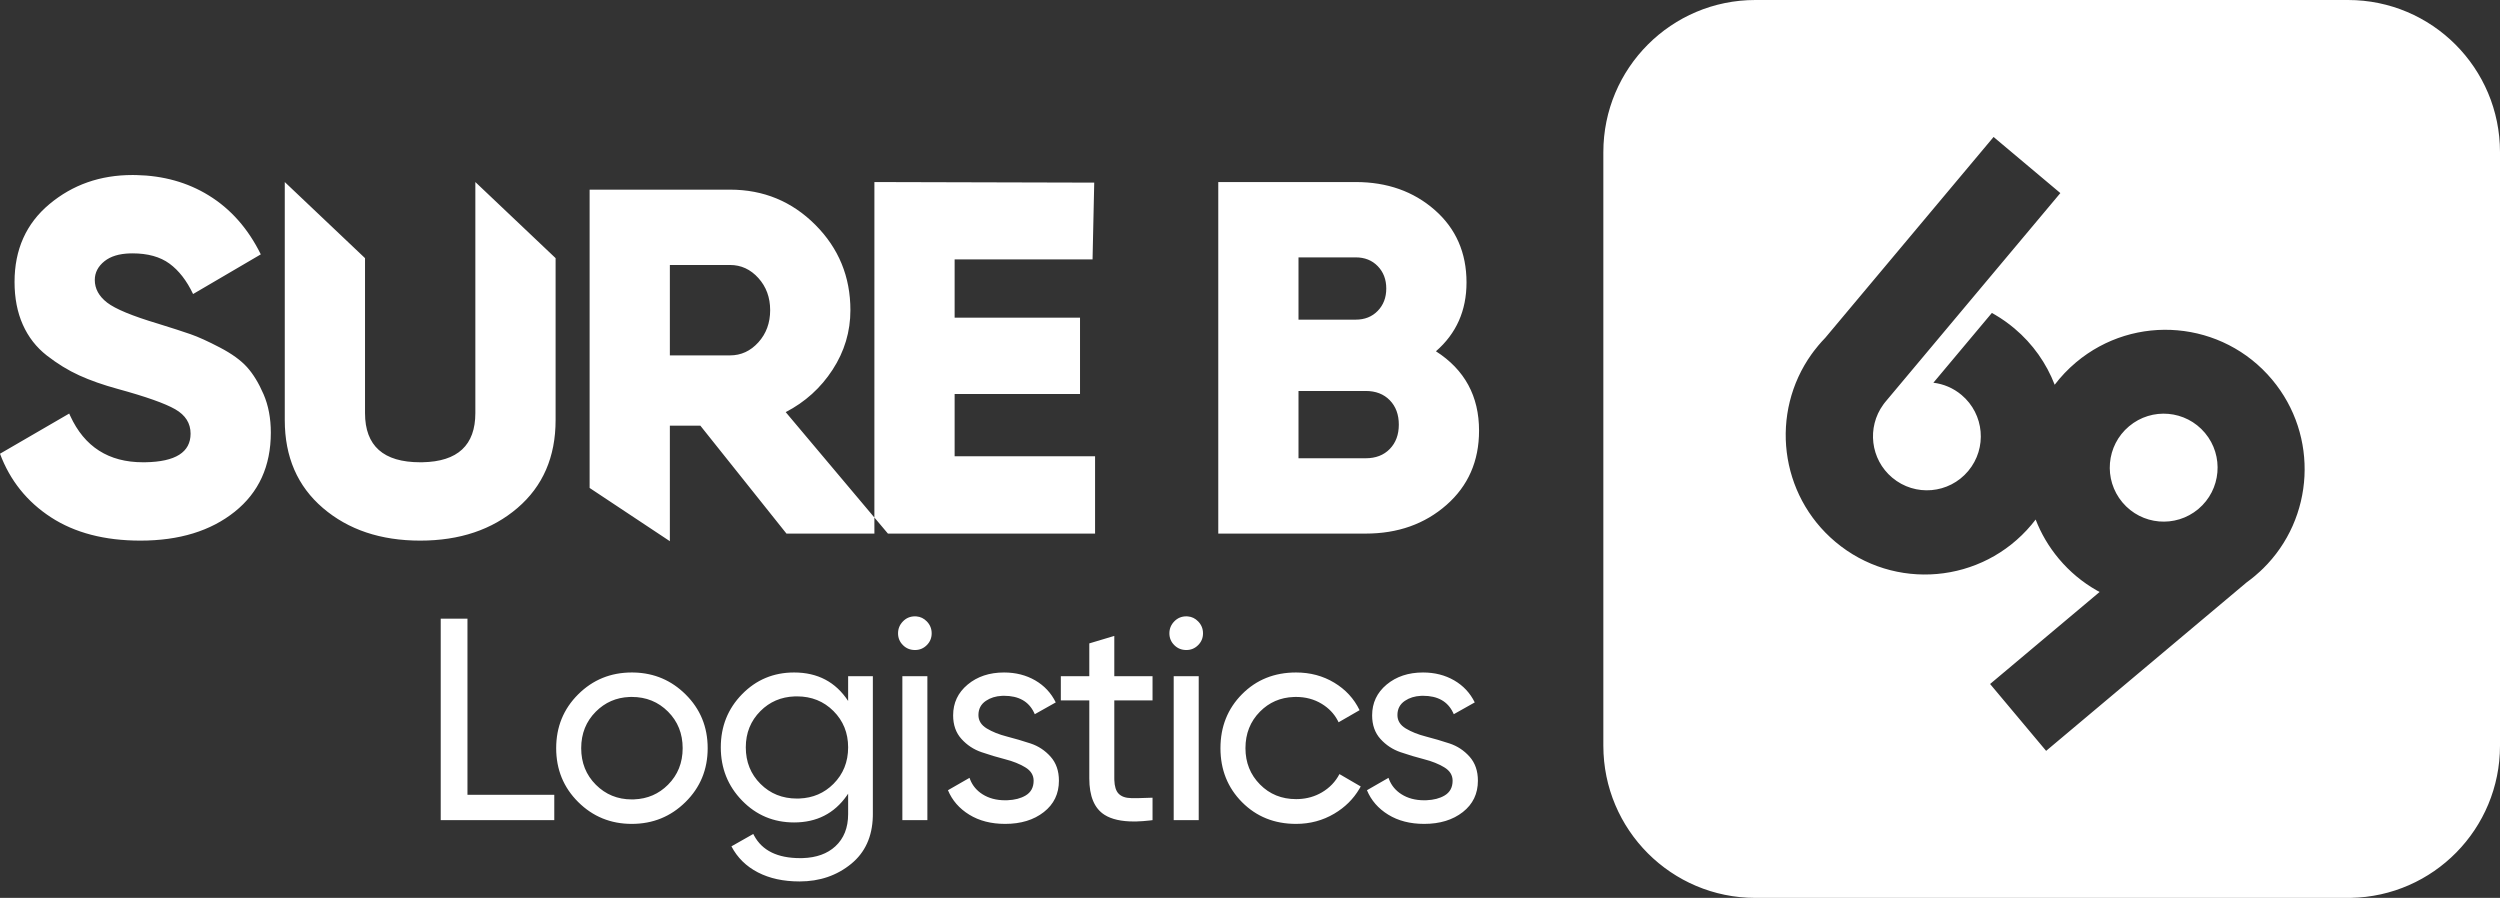 <?xml version="1.0" encoding="UTF-8"?>
<svg width="142px" height="51px" viewBox="0 0 142 51" version="1.1" xmlns="http://www.w3.org/2000/svg" xmlns:xlink="http://www.w3.org/1999/xlink">
    <rect x="0" y="0" width="142" height="51" fill="#333333" stroke="none"/>
    <!-- Generator: Sketch 54.1 (76490) - https://sketchapp.com -->
    <title>Combined-Shape</title>
    <desc>Created with Sketch.</desc>
    <g id="Landing-Page" stroke="none" stroke-width="1" fill="none" fill-rule="evenodd">
        <g id="Desktop-HD-Copy" transform="translate(-80, -30)" fill="#FFFFFF" fill-rule="nonzero">
            <path d="M213.368,30 C218.135,30 222,33.87 222,38.644 L222,72.356 C222,77.08 218.215,80.919 213.516,80.999 L213.368,81 L179.702,81 C174.935,81 171.07,77.13 171.07,72.356 L171.07,38.644 C171.07,33.87 174.935,30 179.702,30 L213.368,30 Z M129.578,76.241 L129.576,76.39 C129.543,77.528 129.136,78.419 128.354,79.061 C127.537,79.731 126.558,80.066 125.415,80.066 C124.5,80.066 123.711,79.895 123.047,79.551 C122.383,79.208 121.883,78.715 121.545,78.072 L121.545,78.072 L122.786,77.369 L122.834,77.462 C123.294,78.315 124.165,78.742 125.447,78.742 L125.447,78.742 L125.595,78.74 C126.374,78.715 126.991,78.492 127.447,78.072 C127.932,77.625 128.174,77.015 128.174,76.241 L128.174,76.241 L128.174,75.08 L128.096,75.195 C127.382,76.208 126.385,76.715 125.104,76.715 C123.94,76.715 122.955,76.301 122.149,75.472 C121.344,74.644 120.941,73.636 120.941,72.448 C120.941,71.259 121.344,70.254 122.149,69.431 C122.955,68.608 123.94,68.197 125.104,68.197 C126.443,68.197 127.466,68.736 128.174,69.815 L128.174,69.815 L128.174,68.409 L129.578,68.409 L129.578,76.241 Z M115.885,68.197 L116.04,68.199 C117.171,68.233 118.137,68.647 118.938,69.439 C119.777,70.268 120.196,71.287 120.196,72.497 C120.196,73.706 119.777,74.726 118.938,75.554 C118.1,76.382 117.083,76.797 115.885,76.797 C114.688,76.797 113.673,76.382 112.84,75.554 C112.008,74.726 111.591,73.706 111.591,72.497 C111.591,71.287 112.008,70.268 112.84,69.439 C113.673,68.611 114.688,68.197 115.885,68.197 L115.885,68.197 Z M160.827,68.197 C161.491,68.197 162.081,68.347 162.598,68.646 C163.115,68.946 163.504,69.363 163.766,69.897 L163.766,69.897 L162.574,70.567 L162.534,70.478 C162.229,69.84 161.66,69.521 160.827,69.521 L160.827,69.521 L160.708,69.524 C160.356,69.541 160.053,69.635 159.798,69.807 C159.515,69.998 159.374,70.268 159.374,70.616 C159.374,70.932 159.531,71.186 159.847,71.377 C160.163,71.567 160.544,71.72 160.99,71.834 C161.436,71.949 161.882,72.08 162.329,72.227 C162.775,72.374 163.156,72.625 163.472,72.979 C163.787,73.333 163.945,73.788 163.945,74.344 C163.945,75.085 163.659,75.679 163.088,76.126 C162.516,76.573 161.784,76.797 160.892,76.797 C160.097,76.797 159.417,76.622 158.851,76.273 C158.285,75.925 157.882,75.461 157.643,74.884 L157.643,74.884 L158.867,74.181 L158.902,74.277 C159.04,74.624 159.273,74.903 159.602,75.113 C159.961,75.341 160.391,75.456 160.892,75.456 L160.892,75.456 L161.03,75.453 C161.436,75.437 161.777,75.348 162.051,75.186 C162.356,75.006 162.508,74.726 162.508,74.344 C162.508,74.028 162.351,73.775 162.035,73.584 C161.719,73.393 161.338,73.24 160.892,73.126 C160.446,73.012 159.999,72.878 159.553,72.725 C159.107,72.573 158.726,72.322 158.41,71.973 C158.095,71.625 157.937,71.178 157.937,70.633 C157.937,69.924 158.212,69.341 158.761,68.883 C159.311,68.426 159.999,68.197 160.827,68.197 Z M137.028,68.197 C137.692,68.197 138.283,68.347 138.8,68.646 C139.317,68.946 139.706,69.363 139.967,69.897 L139.967,69.897 L138.775,70.567 L138.735,70.478 C138.43,69.84 137.861,69.521 137.028,69.521 L137.028,69.521 L136.909,69.524 C136.557,69.541 136.254,69.635 136,69.807 C135.717,69.998 135.575,70.268 135.575,70.616 C135.575,70.932 135.733,71.186 136.049,71.377 C136.364,71.567 136.745,71.72 137.191,71.834 C137.638,71.949 138.084,72.08 138.53,72.227 C138.977,72.374 139.357,72.625 139.673,72.979 C139.989,73.333 140.147,73.788 140.147,74.344 C140.147,75.085 139.861,75.679 139.289,76.126 C138.718,76.573 137.986,76.797 137.093,76.797 C136.299,76.797 135.619,76.622 135.053,76.273 C134.487,75.925 134.084,75.461 133.844,74.884 L133.844,74.884 L135.069,74.181 L135.104,74.277 C135.241,74.624 135.474,74.903 135.804,75.113 C136.163,75.341 136.593,75.456 137.093,75.456 L137.093,75.456 L137.231,75.453 C137.638,75.437 137.978,75.348 138.253,75.186 C138.557,75.006 138.71,74.726 138.71,74.344 C138.71,74.028 138.552,73.775 138.236,73.584 C137.921,73.393 137.54,73.24 137.093,73.126 C136.647,73.012 136.201,72.878 135.755,72.725 C135.308,72.573 134.927,72.322 134.612,71.973 C134.296,71.625 134.138,71.178 134.138,70.633 C134.138,69.924 134.413,69.341 134.963,68.883 C135.512,68.426 136.201,68.197 137.028,68.197 Z M157.289,74.671 L157.212,74.807 C156.869,75.387 156.394,75.857 155.787,76.216 C155.134,76.603 154.41,76.797 153.616,76.797 C152.386,76.797 151.363,76.385 150.546,75.562 C149.73,74.739 149.322,73.717 149.322,72.497 C149.322,71.276 149.73,70.254 150.546,69.431 C151.363,68.608 152.386,68.197 153.616,68.197 C154.421,68.197 155.145,68.39 155.787,68.777 C156.429,69.164 156.908,69.684 157.224,70.338 L157.224,70.338 L156.032,71.025 L155.978,70.918 C155.772,70.532 155.471,70.219 155.077,69.979 C154.647,69.717 154.16,69.586 153.616,69.586 L153.616,69.586 L153.481,69.589 C152.724,69.618 152.086,69.895 151.567,70.42 C151.017,70.976 150.742,71.668 150.742,72.497 C150.742,73.314 151.017,74.001 151.567,74.557 C152.116,75.113 152.799,75.39 153.616,75.39 L153.616,75.39 L153.763,75.387 C154.249,75.366 154.689,75.239 155.085,75.006 C155.521,74.75 155.853,74.404 156.081,73.968 L156.081,73.968 L157.289,74.671 Z M145.464,76.584 L145.304,76.604 C145.04,76.634 144.792,76.652 144.56,76.658 L144.423,76.66 C143.7,76.662 143.138,76.536 142.737,76.282 C142.16,75.916 141.872,75.227 141.872,74.213 L141.872,74.213 L141.872,69.783 L140.255,69.783 L140.255,68.409 L141.872,68.409 L141.872,66.545 L143.292,66.12 L143.292,68.409 L145.464,68.409 L145.464,69.783 L143.292,69.783 L143.292,74.213 L143.294,74.312 C143.306,74.663 143.384,74.917 143.529,75.072 C143.687,75.241 143.929,75.328 144.255,75.333 C144.337,75.335 144.423,75.335 144.515,75.335 L144.655,75.334 C144.895,75.331 145.164,75.322 145.464,75.309 L145.464,75.309 L145.464,76.584 Z M148.087,68.409 L148.087,76.584 L146.666,76.584 L146.666,68.409 L148.087,68.409 Z M132.675,68.409 L132.675,76.584 L131.254,76.584 L131.254,68.409 L132.675,68.409 Z M106.552,65.139 L106.552,75.145 L111.483,75.145 L111.483,76.584 L105.033,76.584 L105.033,65.139 L106.552,65.139 Z M115.885,69.586 L115.744,69.589 C115,69.62 114.367,69.897 113.844,70.42 C113.289,70.976 113.012,71.668 113.012,72.497 C113.012,73.325 113.289,74.017 113.844,74.573 C114.4,75.129 115.08,75.407 115.885,75.407 L115.885,75.407 L116.02,75.404 C116.777,75.375 117.418,75.098 117.943,74.573 C118.498,74.017 118.775,73.325 118.775,72.497 C118.775,71.668 118.498,70.976 117.943,70.42 C117.387,69.864 116.702,69.586 115.885,69.586 L115.885,69.586 Z M125.268,69.554 L125.131,69.556 C124.364,69.585 123.718,69.862 123.194,70.387 C122.639,70.943 122.361,71.63 122.361,72.448 C122.361,73.276 122.639,73.968 123.194,74.524 C123.749,75.08 124.44,75.358 125.268,75.358 L125.268,75.358 L125.404,75.355 C126.171,75.326 126.817,75.049 127.341,74.524 C127.896,73.968 128.174,73.276 128.174,72.448 C128.174,71.63 127.896,70.943 127.341,70.387 C126.786,69.832 126.095,69.554 125.268,69.554 L125.268,69.554 Z M193.235,37.78 L183.675,49.188 C183.539,49.328 183.406,49.475 183.278,49.628 C183.193,49.729 183.111,49.833 183.031,49.937 L182.915,50.095 L182.904,50.108 C180.519,53.44 181.065,58.102 184.253,60.78 C187.597,63.59 192.584,63.154 195.39,59.804 C195.471,59.708 195.55,59.609 195.625,59.51 C195.93,60.299 196.368,61.052 196.942,61.737 C197.56,62.475 198.285,63.072 199.074,63.523 L199.257,63.625 L193.037,68.851 L196.22,72.649 L207.612,63.077 C207.771,62.962 207.927,62.841 208.079,62.713 C208.181,62.627 208.28,62.54 208.376,62.451 L208.518,62.315 L208.531,62.305 C211.458,59.438 211.729,54.752 209.054,51.56 C206.247,48.211 201.261,47.774 197.916,50.584 C197.458,50.97 197.054,51.396 196.706,51.854 C196.241,50.649 195.474,49.541 194.416,48.652 C194.069,48.361 193.705,48.104 193.328,47.883 L193.138,47.775 L189.816,51.739 C190.386,51.807 190.944,52.037 191.416,52.434 C192.712,53.523 192.881,55.457 191.794,56.754 C190.707,58.052 188.775,58.221 187.48,57.132 C186.239,56.09 186.031,54.273 186.97,52.982 L187.037,52.892 L187.088,52.828 L191.808,47.195 L197.028,40.967 L193.235,37.78 Z M147.384,65.008 L147.47,65.012 C147.695,65.031 147.889,65.125 148.054,65.295 C148.239,65.485 148.331,65.712 148.331,65.973 C148.331,66.235 148.239,66.458 148.054,66.643 C147.869,66.829 147.646,66.921 147.384,66.921 C147.112,66.921 146.884,66.829 146.699,66.643 C146.514,66.458 146.421,66.235 146.421,65.973 C146.421,65.712 146.514,65.485 146.699,65.295 C146.884,65.104 147.112,65.008 147.384,65.008 L147.384,65.008 Z M131.972,65.008 L132.058,65.012 C132.283,65.031 132.477,65.125 132.642,65.295 C132.827,65.485 132.919,65.712 132.919,65.973 C132.919,66.235 132.827,66.458 132.642,66.643 C132.457,66.829 132.234,66.921 131.972,66.921 C131.7,66.921 131.472,66.829 131.287,66.643 C131.102,66.458 131.009,66.235 131.009,65.973 C131.009,65.712 131.102,65.485 131.287,65.295 C131.472,65.104 131.7,65.008 131.972,65.008 L131.972,65.008 Z M121.466,40.772 C123.365,40.772 124.98,41.438 126.309,42.769 C127.638,44.1 128.303,45.717 128.303,47.618 C128.303,48.835 127.966,49.962 127.292,50.999 C126.618,52.035 125.73,52.838 124.628,53.409 L124.628,53.409 L129.665,59.395 L129.666,60.308 L124.671,60.308 L119.781,54.179 L118.048,54.179 L118.048,60.74 L113.49,57.715 L113.49,40.772 L121.466,40.772 Z M87.52,39.941 L87.732,39.943 C89.279,39.975 90.651,40.359 91.85,41.096 C93.104,41.866 94.091,42.983 94.813,44.448 L94.813,44.448 L90.967,46.701 C90.606,45.941 90.16,45.365 89.628,44.975 C89.097,44.586 88.394,44.391 87.52,44.391 L87.52,44.391 L87.386,44.393 C86.767,44.411 86.285,44.558 85.939,44.833 C85.569,45.128 85.384,45.484 85.384,45.902 C85.384,46.397 85.617,46.825 86.082,47.186 C86.547,47.547 87.511,47.947 88.973,48.384 C89.771,48.631 90.388,48.831 90.825,48.983 C91.262,49.135 91.817,49.387 92.491,49.739 C93.165,50.091 93.678,50.462 94.03,50.852 C94.381,51.242 94.694,51.755 94.97,52.392 C95.245,53.029 95.383,53.756 95.383,54.574 C95.383,56.476 94.699,57.974 93.332,59.067 C91.964,60.16 90.179,60.707 87.976,60.707 C85.944,60.707 84.249,60.265 82.891,59.381 C81.534,58.496 80.57,57.294 80,55.772 L80,55.772 L83.931,53.49 L83.931,53.49 L83.991,53.624 C84.797,55.379 86.173,56.257 88.119,56.257 L88.119,56.257 L88.256,56.256 C89.968,56.229 90.825,55.687 90.825,54.631 C90.825,54.042 90.535,53.581 89.956,53.248 C89.377,52.915 88.29,52.53 86.694,52.093 C85.859,51.864 85.128,51.608 84.501,51.322 C83.874,51.037 83.262,50.661 82.663,50.196 C82.065,49.73 81.609,49.145 81.296,48.441 C80.983,47.738 80.826,46.929 80.826,46.017 C80.826,44.172 81.486,42.698 82.806,41.595 C84.126,40.492 85.697,39.941 87.52,39.941 L87.52,39.941 Z M107,40.34 L111.558,44.662 L111.558,53.861 C111.558,55.953 110.836,57.617 109.393,58.853 C107.95,60.089 106.108,60.707 103.867,60.707 C101.626,60.707 99.784,60.089 98.34,58.853 C96.897,57.617 96.175,55.953 96.175,53.861 L96.175,53.861 L96.175,40.34 L100.733,44.662 L100.733,53.462 C100.733,55.325 101.778,56.257 103.867,56.257 L103.867,56.257 L103.996,56.256 C105.999,56.218 107,55.287 107,53.462 L107,53.462 L107,40.34 Z M129.666,40.34 L142.152,40.373 L142.057,44.733 L134.223,44.733 L134.223,48.042 L141.345,48.042 L141.345,52.378 L134.223,52.378 L134.223,55.915 L142.2,55.915 L142.2,60.308 L130.434,60.308 L129.665,59.395 L129.666,40.34 Z M157.003,40.34 C158.788,40.34 160.284,40.868 161.489,41.923 C162.695,42.979 163.298,44.353 163.298,46.045 C163.298,47.643 162.719,48.945 161.561,49.953 C163.194,50.999 164.01,52.501 164.01,54.46 C164.01,56.191 163.393,57.598 162.159,58.682 C160.924,59.766 159.396,60.308 157.573,60.308 L157.573,60.308 L149.198,60.308 L149.198,40.34 L157.003,40.34 Z M205.243,54.591 C206.33,55.889 206.161,57.823 204.866,58.912 C203.57,60 201.639,59.831 200.552,58.534 C199.464,57.236 199.633,55.302 200.929,54.214 C202.225,53.125 204.156,53.294 205.243,54.591 Z M157.573,52.207 L153.755,52.207 L153.755,56.029 L157.573,56.029 C158.142,56.029 158.598,55.853 158.94,55.501 C159.282,55.149 159.453,54.688 159.453,54.118 C159.453,53.547 159.282,53.086 158.94,52.734 C158.598,52.383 158.142,52.207 157.573,52.207 L157.573,52.207 Z M121.466,45.051 L118.048,45.051 L118.048,50.186 L121.466,50.186 C122.093,50.186 122.63,49.938 123.076,49.444 C123.522,48.95 123.745,48.341 123.745,47.618 C123.745,46.896 123.522,46.287 123.076,45.793 C122.63,45.298 122.093,45.051 121.466,45.051 L121.466,45.051 Z M157.003,44.619 L153.755,44.619 L153.755,48.156 L157.003,48.156 C157.516,48.156 157.933,47.99 158.256,47.657 C158.579,47.324 158.74,46.901 158.74,46.387 C158.74,45.874 158.579,45.451 158.256,45.118 C157.933,44.785 157.516,44.619 157.003,44.619 L157.003,44.619 Z" id="Combined-Shape"></path>
        </g>
    </g>
</svg>
